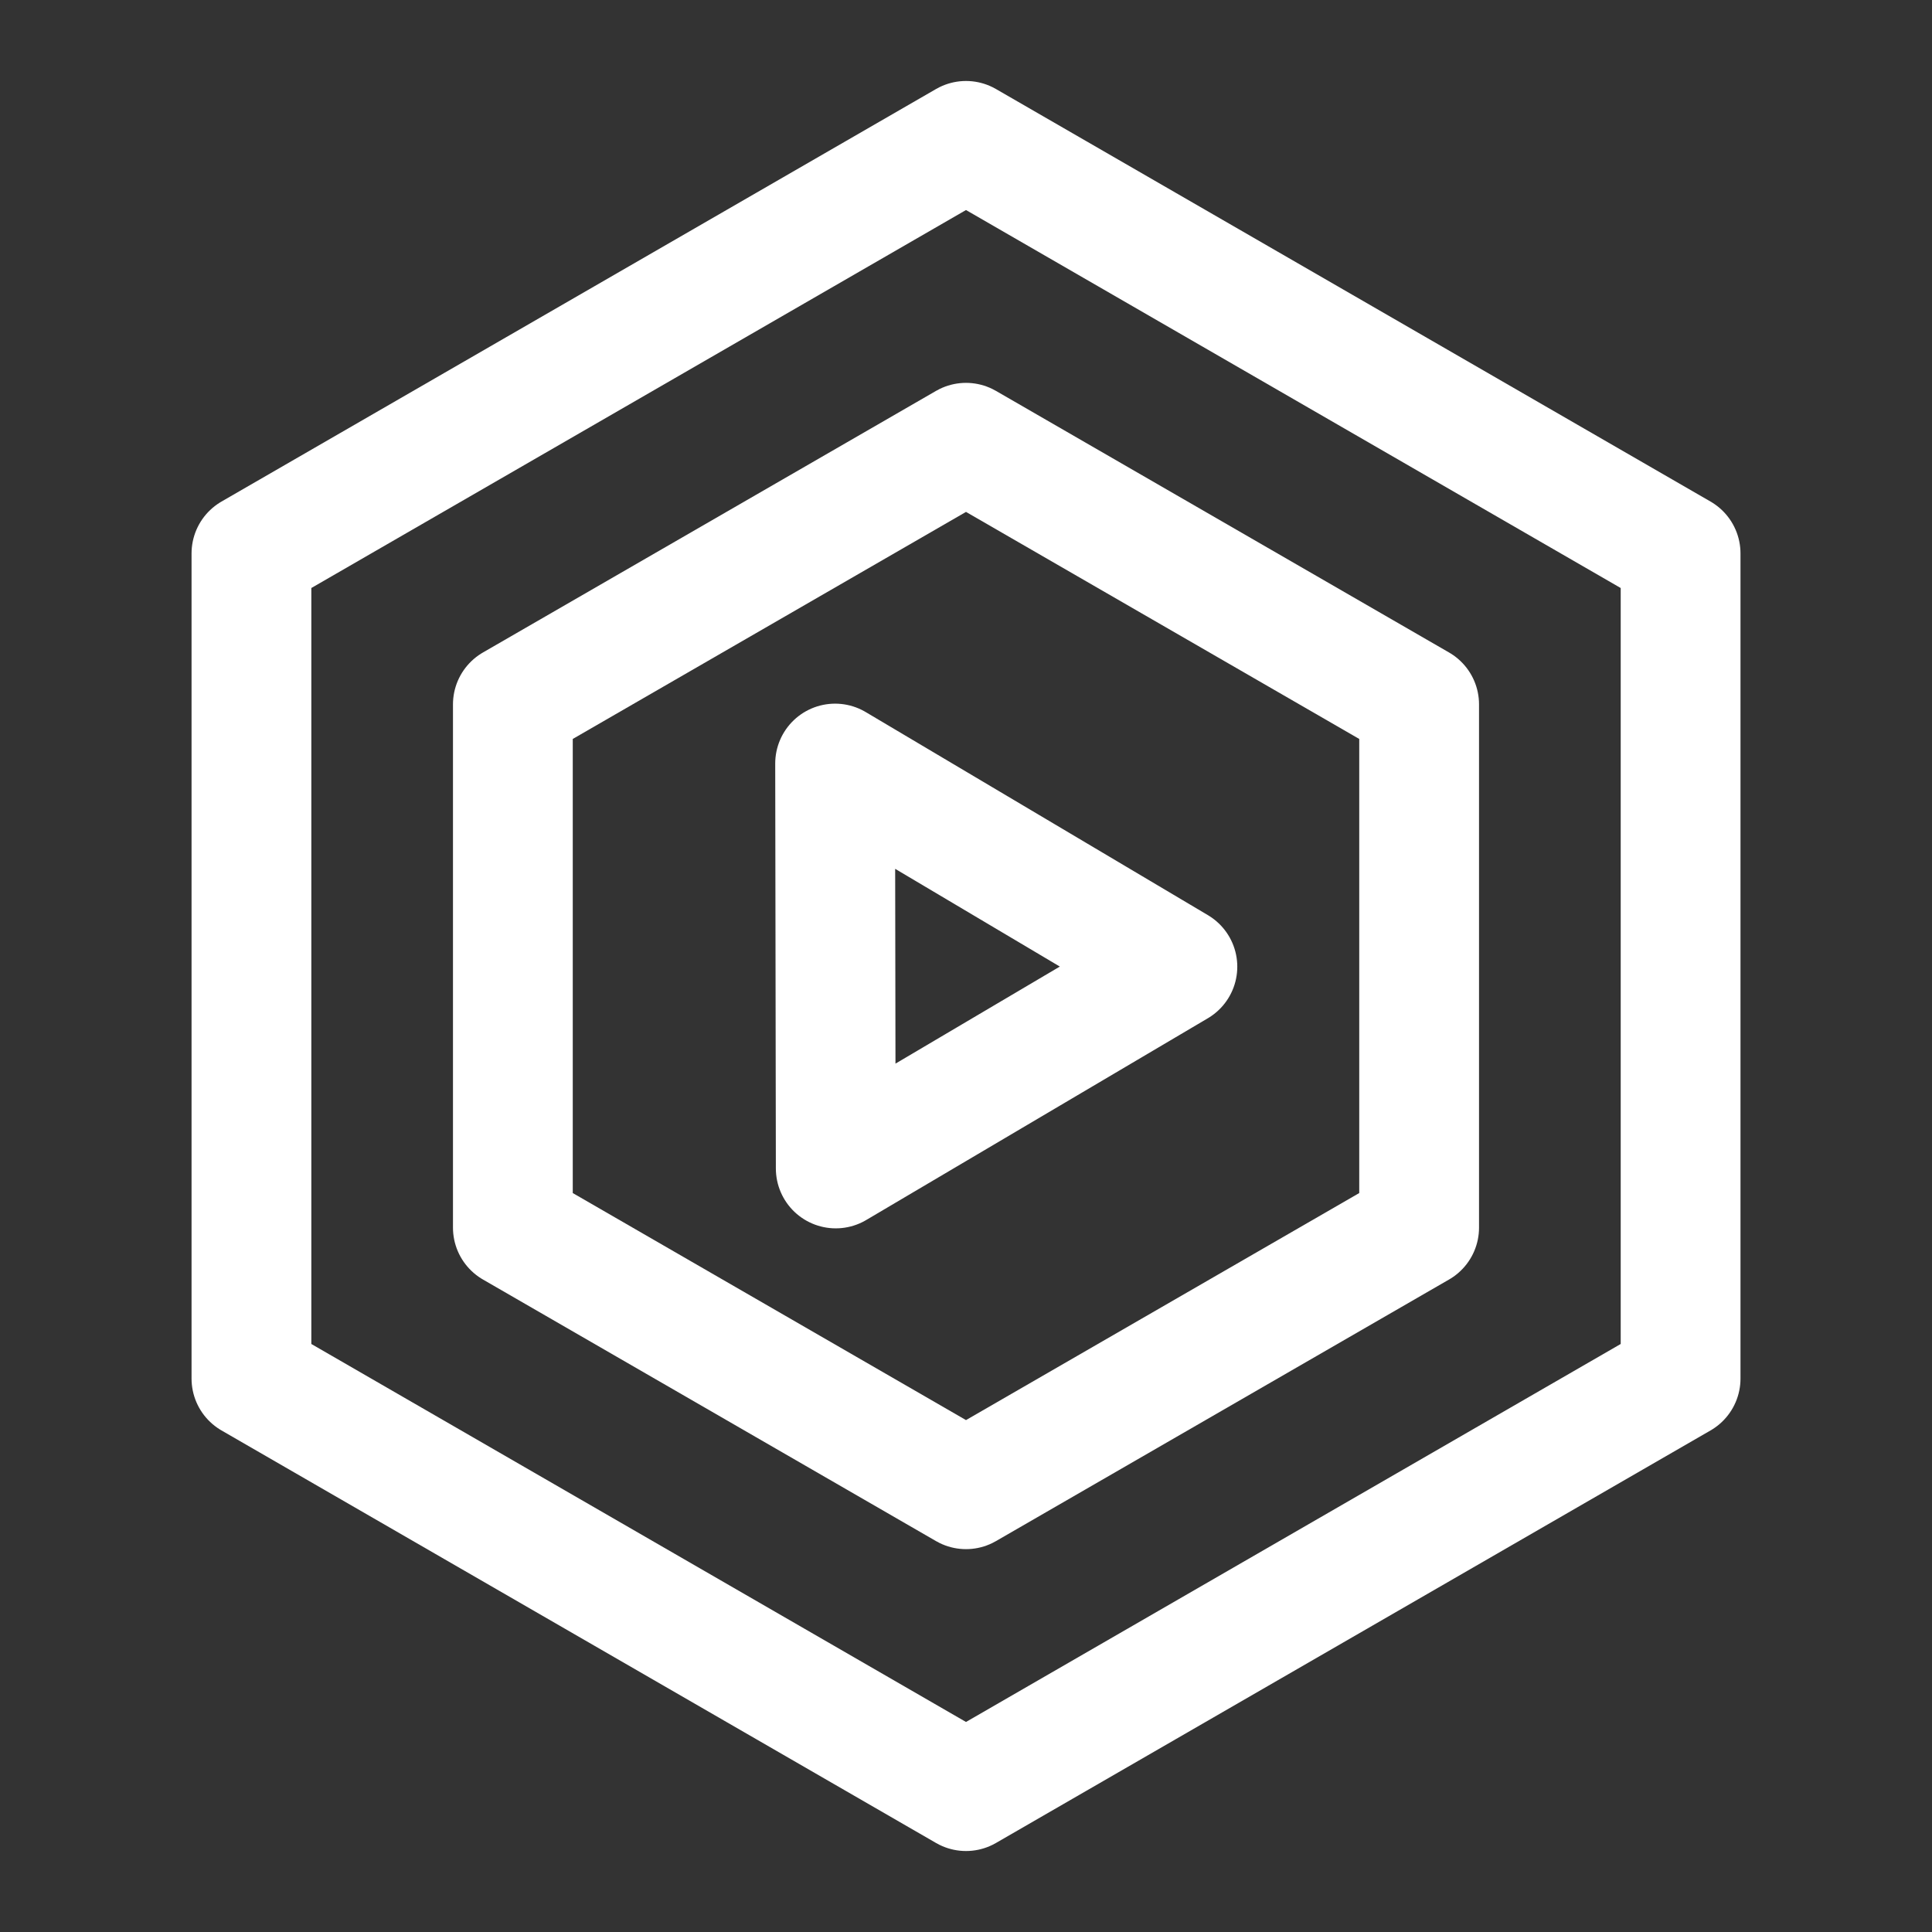 <!DOCTYPE svg PUBLIC "-//W3C//DTD SVG 1.1//EN" "http://www.w3.org/Graphics/SVG/1.1/DTD/svg11.dtd">
<!-- Uploaded to: SVG Repo, www.svgrepo.com, Transformed by: SVG Repo Mixer Tools -->
<svg width="800px" height="800px" viewBox="0 0 48 48" xmlns="http://www.w3.org/2000/svg" fill="#ffffff" stroke="#ffffff" stroke-width="2.976">
<rect x="0" y="0" width="48" height="48" fill="#333333" stroke="none"/>
<g id="SVGRepo_bgCarrier" stroke-width="0"/>
<g id="SVGRepo_tracerCarrier" stroke-linecap="round" stroke-linejoin="round"/>
<g id="SVGRepo_iconCarrier">
<defs>
<style>.a{fill:none;stroke:#ffffff;stroke-linecap:round;stroke-linejoin:round;}</style>
</defs>
<path class="a" d="M41.754,34.25,24,44.5,6.247,34.25V13.75L24,3.5,41.754,13.75Z"/>
<path class="a" d="M35.258,30.5,24,37,12.742,30.5v-13L24,11l11.258,6.5Z"/>
<path class="a" d="M20.764,29.03l8.488-5.013L20.748,18.97Z"/>
</g>
</svg>